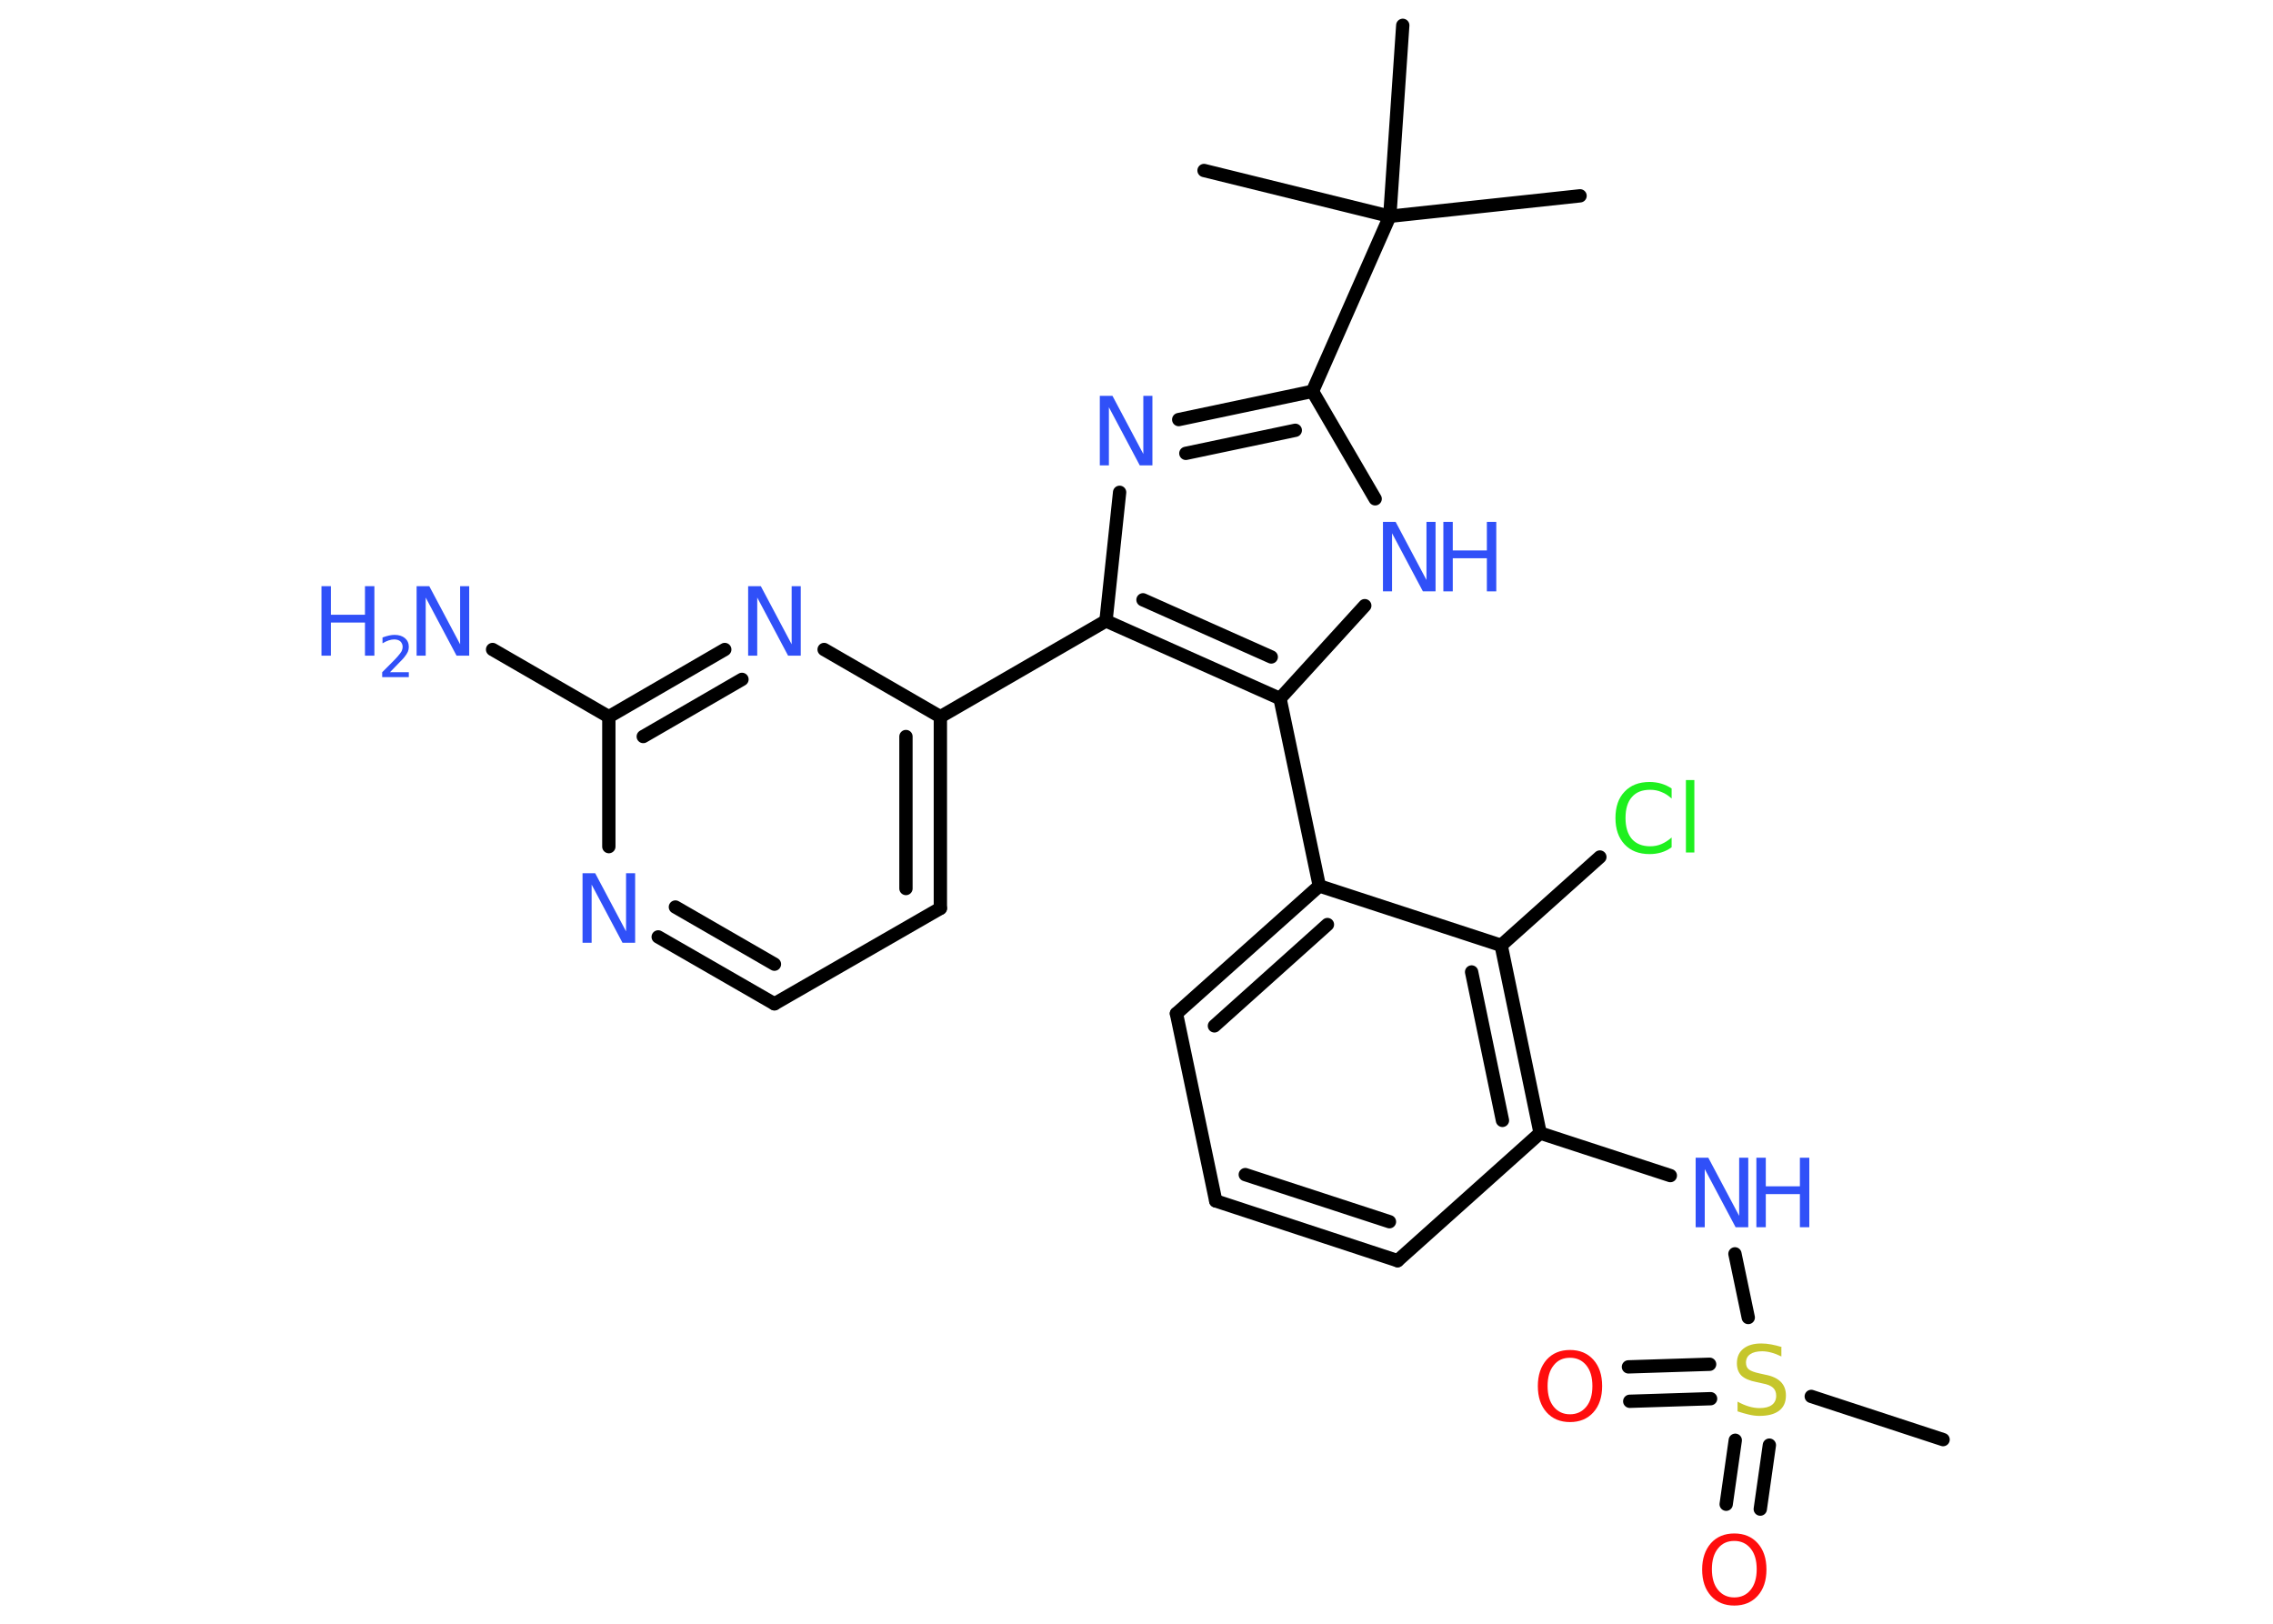 <?xml version='1.0' encoding='UTF-8'?>
<!DOCTYPE svg PUBLIC "-//W3C//DTD SVG 1.1//EN" "http://www.w3.org/Graphics/SVG/1.1/DTD/svg11.dtd">
<svg version='1.2' xmlns='http://www.w3.org/2000/svg' xmlns:xlink='http://www.w3.org/1999/xlink' width='70.0mm' height='50.0mm' viewBox='0 0 70.0 50.0'>
  <desc>Generated by the Chemistry Development Kit (http://github.com/cdk)</desc>
  <g stroke-linecap='round' stroke-linejoin='round' stroke='#000000' stroke-width='.41' fill='#3050F8'>
    <rect x='.0' y='.0' width='70.0' height='50.0' fill='#FFFFFF' stroke='none'/>
    <g id='mol1' class='mol'>
      <line id='mol1bnd1' class='bond' x1='48.66' y1='6.03' x2='42.8' y2='6.66'/>
      <line id='mol1bnd2' class='bond' x1='42.8' y1='6.66' x2='43.2' y2='.78'/>
      <line id='mol1bnd3' class='bond' x1='42.8' y1='6.66' x2='37.08' y2='5.25'/>
      <line id='mol1bnd4' class='bond' x1='42.8' y1='6.66' x2='40.42' y2='12.05'/>
      <g id='mol1bnd5' class='bond'>
        <line x1='40.42' y1='12.05' x2='36.3' y2='12.92'/>
        <line x1='39.89' y1='13.25' x2='36.52' y2='13.96'/>
      </g>
      <line id='mol1bnd6' class='bond' x1='34.48' y1='15.16' x2='34.06' y2='19.12'/>
      <line id='mol1bnd7' class='bond' x1='34.06' y1='19.12' x2='28.96' y2='22.07'/>
      <g id='mol1bnd8' class='bond'>
        <line x1='28.96' y1='27.97' x2='28.96' y2='22.07'/>
        <line x1='27.9' y1='27.36' x2='27.9' y2='22.68'/>
      </g>
      <line id='mol1bnd9' class='bond' x1='28.96' y1='27.97' x2='23.85' y2='30.91'/>
      <g id='mol1bnd10' class='bond'>
        <line x1='20.27' y1='28.85' x2='23.85' y2='30.91'/>
        <line x1='20.8' y1='27.93' x2='23.85' y2='29.69'/>
      </g>
      <line id='mol1bnd11' class='bond' x1='18.75' y1='26.07' x2='18.75' y2='22.07'/>
      <line id='mol1bnd12' class='bond' x1='18.75' y1='22.07' x2='15.17' y2='20.0'/>
      <g id='mol1bnd13' class='bond'>
        <line x1='22.32' y1='20.0' x2='18.75' y2='22.07'/>
        <line x1='22.85' y1='20.92' x2='19.81' y2='22.68'/>
      </g>
      <line id='mol1bnd14' class='bond' x1='28.96' y1='22.07' x2='25.38' y2='20.0'/>
      <g id='mol1bnd15' class='bond'>
        <line x1='34.06' y1='19.12' x2='39.42' y2='21.51'/>
        <line x1='35.2' y1='18.47' x2='39.15' y2='20.23'/>
      </g>
      <line id='mol1bnd16' class='bond' x1='39.42' y1='21.51' x2='40.63' y2='27.28'/>
      <g id='mol1bnd17' class='bond'>
        <line x1='40.63' y1='27.28' x2='36.23' y2='31.21'/>
        <line x1='40.88' y1='28.47' x2='37.4' y2='31.59'/>
      </g>
      <line id='mol1bnd18' class='bond' x1='36.23' y1='31.21' x2='37.44' y2='36.98'/>
      <g id='mol1bnd19' class='bond'>
        <line x1='37.44' y1='36.98' x2='43.04' y2='38.82'/>
        <line x1='38.35' y1='36.17' x2='42.79' y2='37.62'/>
      </g>
      <line id='mol1bnd20' class='bond' x1='43.04' y1='38.82' x2='47.43' y2='34.89'/>
      <line id='mol1bnd21' class='bond' x1='47.43' y1='34.89' x2='51.44' y2='36.2'/>
      <line id='mol1bnd22' class='bond' x1='53.43' y1='38.61' x2='53.84' y2='40.57'/>
      <line id='mol1bnd23' class='bond' x1='55.78' y1='43.0' x2='59.84' y2='44.33'/>
      <g id='mol1bnd24' class='bond'>
        <line x1='54.49' y1='44.5' x2='54.21' y2='46.47'/>
        <line x1='53.44' y1='44.35' x2='53.16' y2='46.32'/>
      </g>
      <g id='mol1bnd25' class='bond'>
        <line x1='52.68' y1='43.07' x2='50.19' y2='43.15'/>
        <line x1='52.65' y1='42.01' x2='50.15' y2='42.09'/>
      </g>
      <g id='mol1bnd26' class='bond'>
        <line x1='47.43' y1='34.89' x2='46.23' y2='29.11'/>
        <line x1='46.27' y1='34.5' x2='45.32' y2='29.93'/>
      </g>
      <line id='mol1bnd27' class='bond' x1='40.63' y1='27.28' x2='46.23' y2='29.11'/>
      <line id='mol1bnd28' class='bond' x1='46.23' y1='29.11' x2='49.27' y2='26.39'/>
      <line id='mol1bnd29' class='bond' x1='39.42' y1='21.51' x2='42.03' y2='18.65'/>
      <line id='mol1bnd30' class='bond' x1='40.42' y1='12.05' x2='42.35' y2='15.36'/>
      <path id='mol1atm6' class='atom' d='M33.87 12.19h.39l.95 1.79v-1.79h.28v2.14h-.39l-.95 -1.79v1.79h-.28v-2.14z' stroke='none'/>
      <path id='mol1atm11' class='atom' d='M17.94 26.89h.39l.95 1.79v-1.79h.28v2.14h-.39l-.95 -1.79v1.79h-.28v-2.14z' stroke='none'/>
      <g id='mol1atm13' class='atom'>
        <path d='M12.83 18.05h.39l.95 1.79v-1.79h.28v2.14h-.39l-.95 -1.79v1.79h-.28v-2.14z' stroke='none'/>
        <path d='M9.9 18.05h.29v.88h1.05v-.88h.29v2.14h-.29v-1.02h-1.05v1.02h-.29v-2.14z' stroke='none'/>
        <path d='M11.98 20.7h.61v.15h-.82v-.15q.1 -.1 .27 -.27q.17 -.17 .21 -.22q.08 -.09 .12 -.16q.03 -.07 .03 -.13q.0 -.1 -.07 -.17q-.07 -.06 -.19 -.06q-.08 .0 -.17 .03q-.09 .03 -.19 .09v-.18q.11 -.04 .2 -.06q.09 -.02 .17 -.02q.2 .0 .32 .1q.12 .1 .12 .27q.0 .08 -.03 .15q-.03 .07 -.11 .17q-.02 .03 -.14 .15q-.12 .12 -.32 .33z' stroke='none'/>
      </g>
      <path id='mol1atm14' class='atom' d='M23.04 18.05h.39l.95 1.79v-1.79h.28v2.14h-.39l-.95 -1.79v1.79h-.28v-2.14z' stroke='none'/>
      <g id='mol1atm21' class='atom'>
        <path d='M52.22 35.65h.39l.95 1.79v-1.79h.28v2.14h-.39l-.95 -1.79v1.79h-.28v-2.14z' stroke='none'/>
        <path d='M54.09 35.65h.29v.88h1.05v-.88h.29v2.14h-.29v-1.02h-1.05v1.02h-.29v-2.14z' stroke='none'/>
      </g>
      <path id='mol1atm22' class='atom' d='M54.86 41.49v.28q-.16 -.08 -.31 -.12q-.15 -.04 -.28 -.04q-.24 .0 -.37 .09q-.13 .09 -.13 .26q.0 .14 .09 .21q.09 .07 .32 .12l.18 .04q.32 .06 .48 .22q.16 .16 .16 .42q.0 .31 -.21 .47q-.21 .16 -.61 .16q-.15 .0 -.32 -.04q-.17 -.04 -.35 -.1v-.3q.18 .1 .35 .15q.17 .05 .33 .05q.25 .0 .38 -.1q.13 -.1 .13 -.28q.0 -.16 -.1 -.25q-.1 -.09 -.32 -.13l-.18 -.04q-.32 -.06 -.47 -.2q-.14 -.14 -.14 -.38q.0 -.29 .2 -.45q.2 -.16 .55 -.16q.15 .0 .31 .03q.16 .03 .32 .08z' stroke='none' fill='#C6C62C'/>
      <path id='mol1atm24' class='atom' d='M53.41 47.45q-.32 .0 -.5 .23q-.19 .23 -.19 .64q.0 .41 .19 .64q.19 .23 .5 .23q.31 .0 .5 -.23q.19 -.23 .19 -.64q.0 -.41 -.19 -.64q-.19 -.23 -.5 -.23zM53.41 47.22q.45 .0 .72 .3q.27 .3 .27 .81q.0 .51 -.27 .81q-.27 .3 -.72 .3q-.45 .0 -.72 -.3q-.27 -.3 -.27 -.81q.0 -.5 .27 -.81q.27 -.3 .72 -.3z' stroke='none' fill='#FF0D0D'/>
      <path id='mol1atm25' class='atom' d='M48.35 41.81q-.32 .0 -.5 .23q-.19 .23 -.19 .64q.0 .41 .19 .64q.19 .23 .5 .23q.31 .0 .5 -.23q.19 -.23 .19 -.64q.0 -.41 -.19 -.64q-.19 -.23 -.5 -.23zM48.35 41.57q.45 .0 .72 .3q.27 .3 .27 .81q.0 .51 -.27 .81q-.27 .3 -.72 .3q-.45 .0 -.72 -.3q-.27 -.3 -.27 -.81q.0 -.5 .27 -.81q.27 -.3 .72 -.3z' stroke='none' fill='#FF0D0D'/>
      <path id='mol1atm27' class='atom' d='M51.48 24.28v.31q-.15 -.14 -.31 -.2q-.16 -.07 -.35 -.07q-.37 .0 -.56 .22q-.2 .22 -.2 .65q.0 .42 .2 .65q.2 .22 .56 .22q.19 .0 .35 -.07q.16 -.07 .31 -.2v.3q-.15 .11 -.32 .16q-.17 .05 -.36 .05q-.49 .0 -.77 -.3q-.28 -.3 -.28 -.81q.0 -.52 .28 -.81q.28 -.3 .77 -.3q.19 .0 .36 .05q.17 .05 .32 .15zM51.92 24.02h.26v2.23h-.26v-2.23z' stroke='none' fill='#1FF01F'/>
      <g id='mol1atm28' class='atom'>
        <path d='M42.59 16.07h.39l.95 1.79v-1.79h.28v2.14h-.39l-.95 -1.79v1.79h-.28v-2.14z' stroke='none'/>
        <path d='M44.45 16.07h.29v.88h1.05v-.88h.29v2.14h-.29v-1.02h-1.05v1.02h-.29v-2.14z' stroke='none'/>
      </g>
    </g>
  </g>
</svg>
